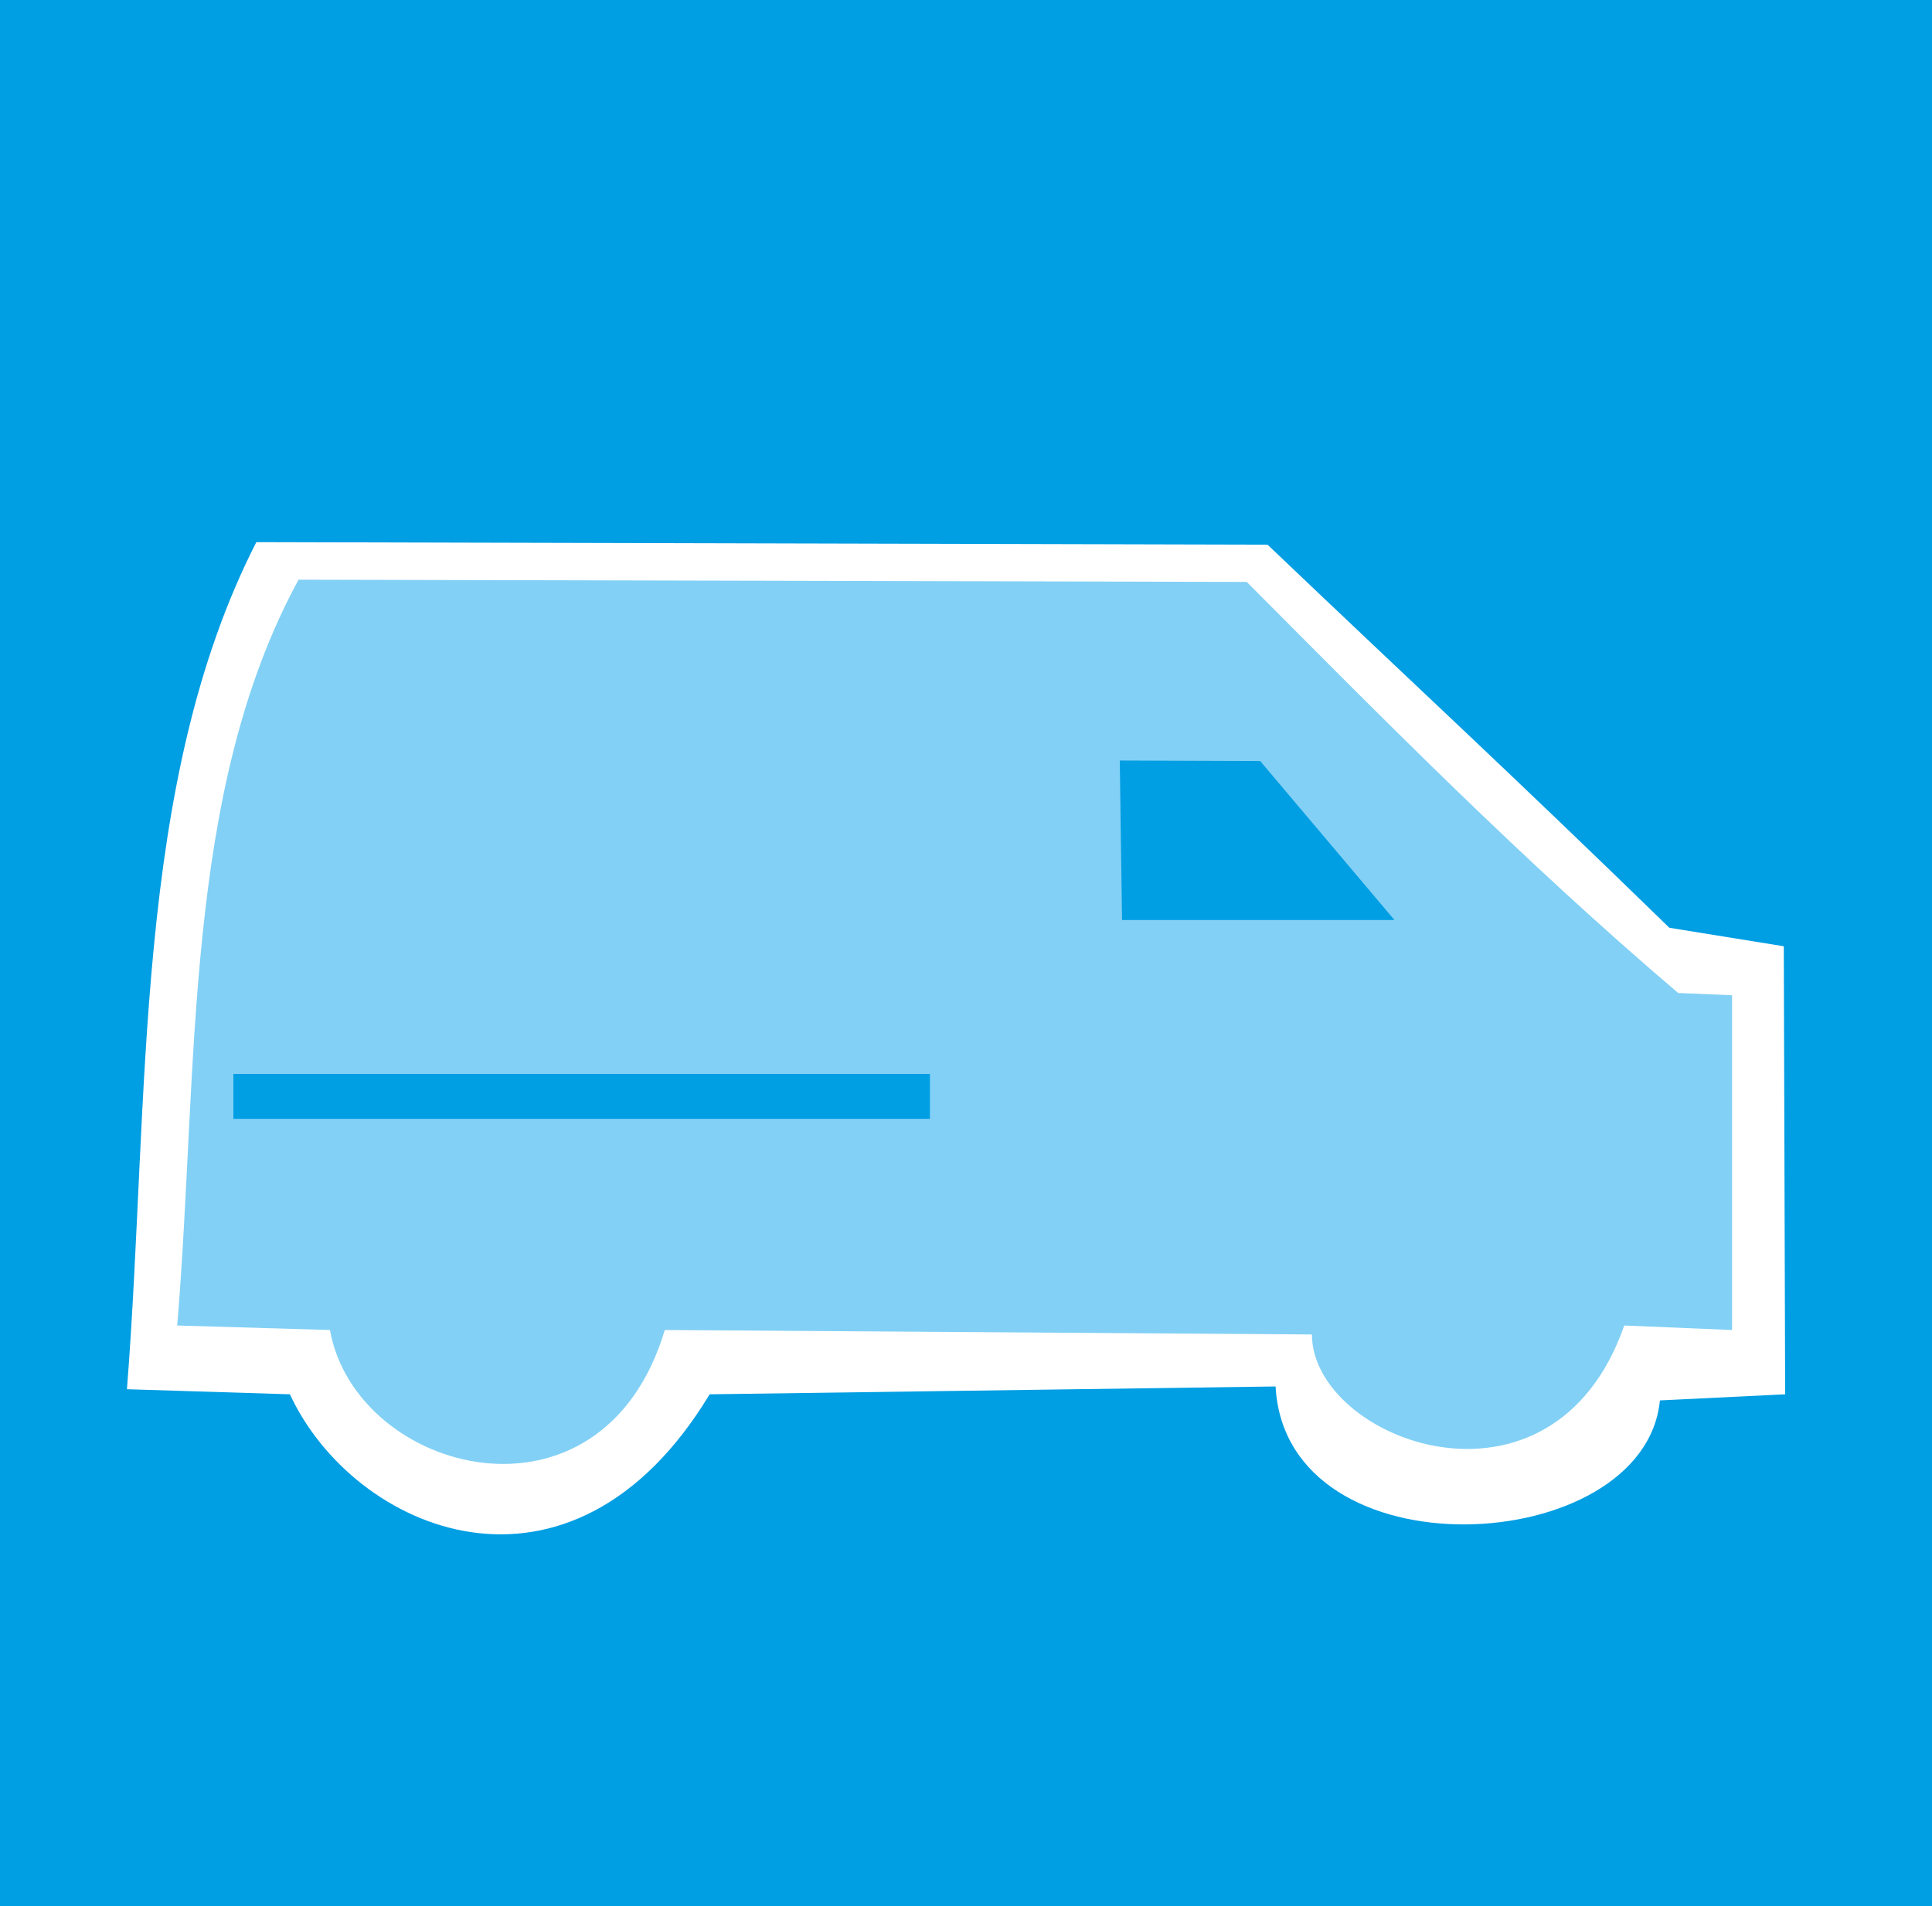 <?xml version="1.0" encoding="UTF-8" standalone="no"?>
<!-- Created with Inkscape (http://www.inkscape.org/) -->

<svg
   xmlns:dc="http://purl.org/dc/elements/1.1/"
   xmlns:cc="http://creativecommons.org/ns#"
   xmlns:rdf="http://www.w3.org/1999/02/22-rdf-syntax-ns#"
   xmlns:svg="http://www.w3.org/2000/svg"
   xmlns="http://www.w3.org/2000/svg"
   xmlns:sodipodi="http://sodipodi.sourceforge.net/DTD/sodipodi-0.dtd"
   xmlns:inkscape="http://www.inkscape.org/namespaces/inkscape"
   version="1.1"
   id="svg2"
   width="71.957"
   height="71.01"
   viewBox="0 0 71.957 71.01"
   sodipodi:docname="ava.svg"
   inkscape:version="0.92.4 (unknown)">
  <defs
     id="defs6" />
  <sodipodi:namedview
     pagecolor="#ffffff"
     bordercolor="#666666"
     borderopacity="1"
     objecttolerance="10"
     gridtolerance="10"
     guidetolerance="10"
     inkscape:pageopacity="0"
     inkscape:pageshadow="2"
     inkscape:window-width="1920"
     inkscape:window-height="1012"
     id="namedview4"
     showgrid="false"
     inkscape:snap-global="false"
     fit-margin-top="0"
     fit-margin-left="0"
     fit-margin-right="0"
     fit-margin-bottom="0"
     inkscape:zoom="4.2247392"
     inkscape:cx="18.819127"
     inkscape:cy="52.256082"
     inkscape:window-x="1920"
     inkscape:window-y="0"
     inkscape:window-maximized="1"
     inkscape:current-layer="svg2" />
  <g
     id="g894"
     transform="translate(-95.776,4.08)">
    <rect
       y="-4.08"
       x="95.776"
       height="71.01"
       width="71.957"
       id="rect830"
       style="opacity:1;fill:#009ee3;fill-opacity:1;stroke:none;stroke-width:1.002;stroke-linecap:round;stroke-linejoin:round;stroke-miterlimit:4;stroke-dasharray:none;stroke-dashoffset:0;stroke-opacity:1" />
    <g
       id="g884">
      <path
         style="opacity:1;fill:#ffffff;stroke:none;stroke-width:1.101px;stroke-linecap:butt;stroke-linejoin:miter;stroke-opacity:1"
         d="m 100.504,47.675 c 0.853,-10.897 0.213,-22.542 4.819,-31.558 l 37.663,0.095 c 5.791,5.521 8.698,8.174 14.966,14.272 l 4.261,0.689 0.051,16.691 -4.665,0.228 c -0.577,5.883 -13.928,6.608 -14.314,-0.52 l -21.078,0.292 c -5.189,8.589 -13.268,5.11 -15.633,0 z"
         id="path817"
         inkscape:connector-curvature="0"
         sodipodi:nodetypes="ccccccccccc" />
      <g
         id="g862"
         transform="translate(18.276,-59.985)">
        <path
           style="fill:none;stroke:none;stroke-width:1px;stroke-linecap:butt;stroke-linejoin:miter;stroke-opacity:1"
           d="m 83.737,105.304 c 0.799,-9.594 0.199,-19.847 4.519,-27.784 l 35.316,0.084 c 4.567,5.598 9.72,10.829 16.068,15.315 l 2.008,0.084 v 12.469 l -4.017,-0.167 c -4.217,9.034 -9.256,2.81 -11.632,0.335 l -24.102,-0.167 c -3.846,8.152 -10.251,4.499 -12.469,0 z"
           id="path826"
           inkscape:connector-curvature="0"
           sodipodi:nodetypes="ccccccccccc" />
        <g
           style="stroke:none"
           transform="translate(-18.852,62.429)"
           id="g856">
          <path
             sodipodi:nodetypes="ccccccccccc"
             inkscape:connector-curvature="0"
             id="path832"
             d="m 104.377,38.692 c 0.711,-7.713 0.177,-15.955 4.017,-22.336 l 31.392,0.067 c 4.06,4.5 8.641,8.706 14.283,12.312 l 1.785,0.067 V 38.827 l -4.447,-0.135 c -2.678,5.664 -11.342,2.932 -11.313,0.101 l -17.628,0.034 c -3.418,6.553 -11.059,3.617 -13.031,0 z"
             style="fill:#009ee3;fill-opacity:1;stroke:none;stroke-width:0.845px;stroke-linecap:butt;stroke-linejoin:miter;stroke-opacity:1" />
          <path
             style="fill:#82d0f5;fill-opacity:1;stroke:none;stroke-width:1px;stroke-linecap:butt;stroke-linejoin:miter;stroke-opacity:1"
             d="m 107.472,15.072 c -4.32,7.937 -3.72,18.191 -4.52,27.785 l 5.689,0.168 c 0.963,5.378 10.132,7.817 12.471,0 l 24.102,0.166 c 0.009,3.954 8.955,7.339 11.633,-0.334 l 4.016,0.168 v -12.471 l -2.008,-0.084 c -5.791,-4.93 -10.942,-10.164 -16.068,-15.314 z m 30.586,6.738 5.23,0.019 5,5.922 h -10.146 z m -33.014,11.674 h 25.943 v 1.674 h -25.943 z"
             id="path823"
             inkscape:connector-curvature="0"
             sodipodi:nodetypes="ccccccccccccccccccccc" />
        </g>
      </g>
    </g>
  </g>
</svg>
